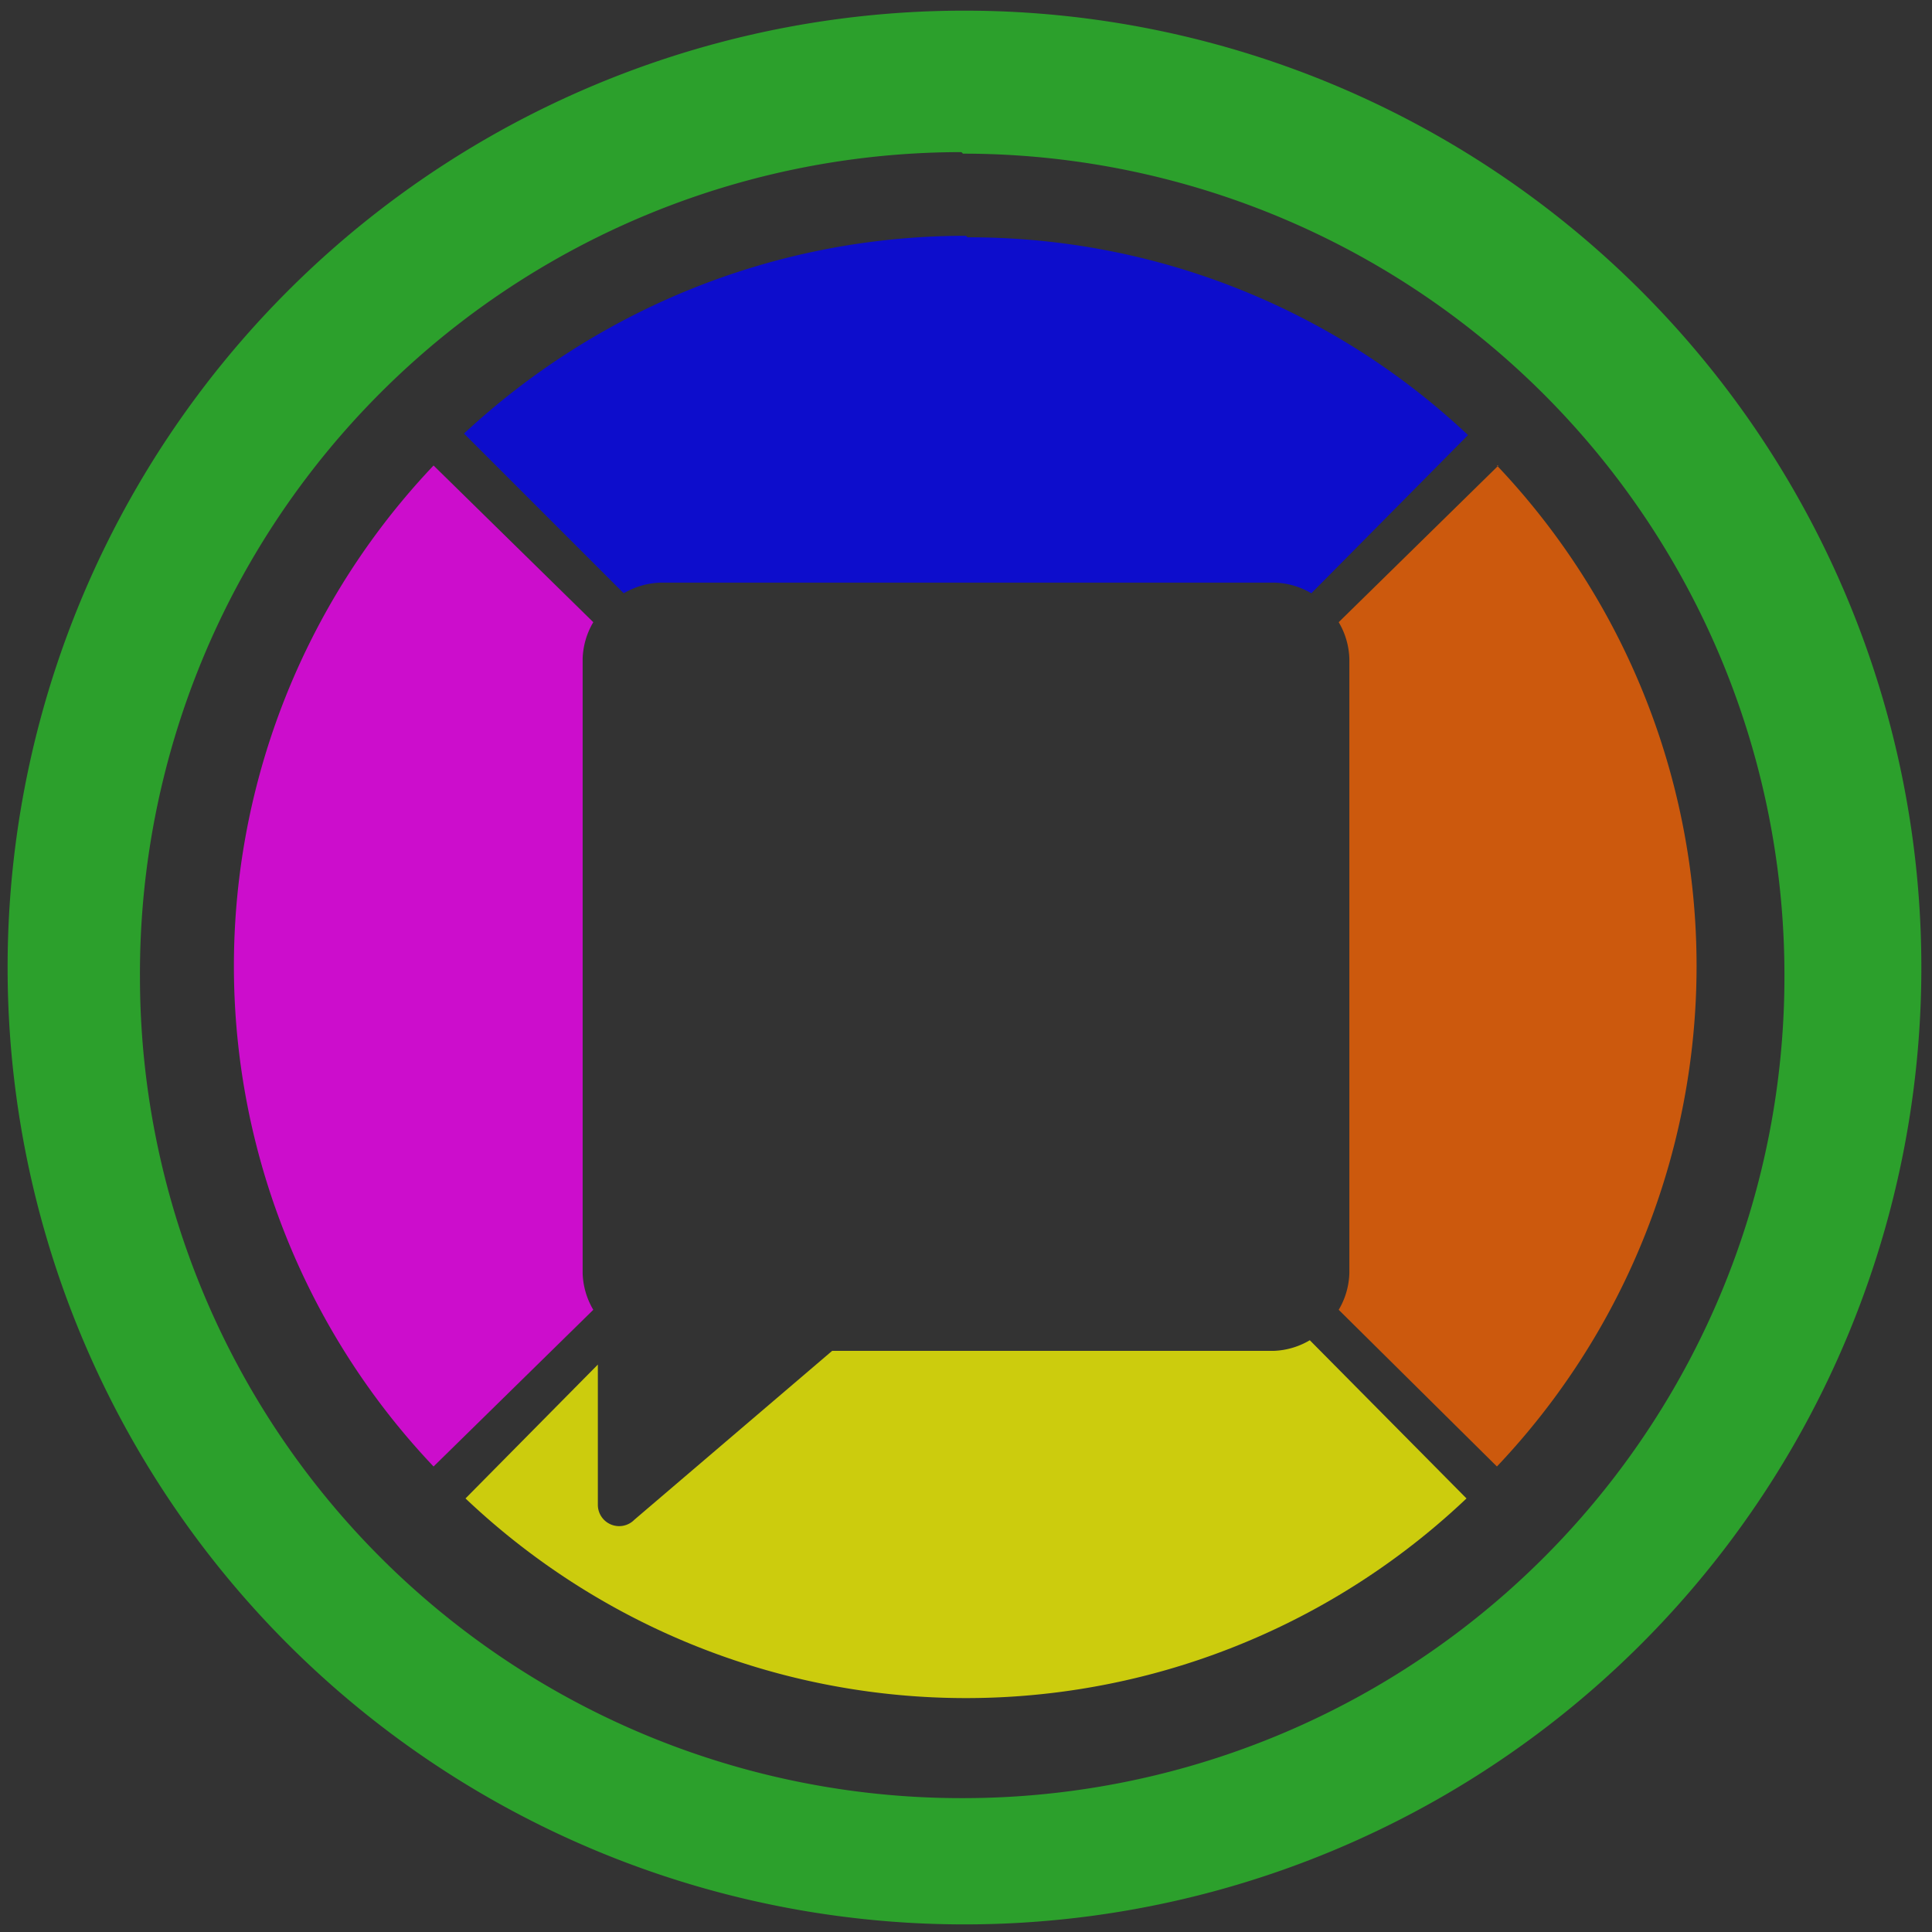 <svg xmlns="http://www.w3.org/2000/svg" width="48" height="48" viewBox="0 0 12.7 12.7"><rect x="0" y="0" width="12.7" height="12.7" fill="#333333" stroke="none"/><path d="M6.34.07a6.29 6.29 0 0 0-6.29 6.3 6.29 6.29 0 0 0 6.3 6.28 6.29 6.29 0 0 0 6.28-6.29A6.29 6.29 0 0 0 6.34.07zm-.01.94a5.4 5.4 0 0 1 5.4 5.4 5.4 5.4 0 0 1-5.4 5.41 5.4 5.4 0 0 1-5.41-5.4A5.4 5.4 0 0 1 6.32 1z" fill="#2ca02c"/><g opacity=".75"><path d="M6.35 1.55c-1.28 0-2.44.5-3.3 1.3L4.1 3.9a.51.51 0 0 1 .24-.07h4.04a.5.5 0 0 1 .24.07l1.03-1.04a4.78 4.78 0 0 0-3.29-1.3zm0 0" fill="#00f"/><path d="M2.85 3.06a4.78 4.78 0 0 0 0 6.58L3.9 8.61a.5.5 0 0 1-.07-.24V4.33a.5.5 0 0 1 .07-.24zm0 0" fill="#f0f"/><path d="M9.85 3.06L8.8 4.09a.5.5 0 0 1 .07.24v4.04a.5.5 0 0 1-.07.24l1.04 1.03a4.78 4.78 0 0 0 0-6.58zm0 0" fill="#f60"/><path d="M8.61 8.81a.5.5 0 0 1-.24.07h-2.9l-1.3 1.11a.14.14 0 0 1-.24-.1v-.92l-.87.88a4.78 4.78 0 0 0 6.58 0zm0 0" fill="#ff0"/></g></svg>
